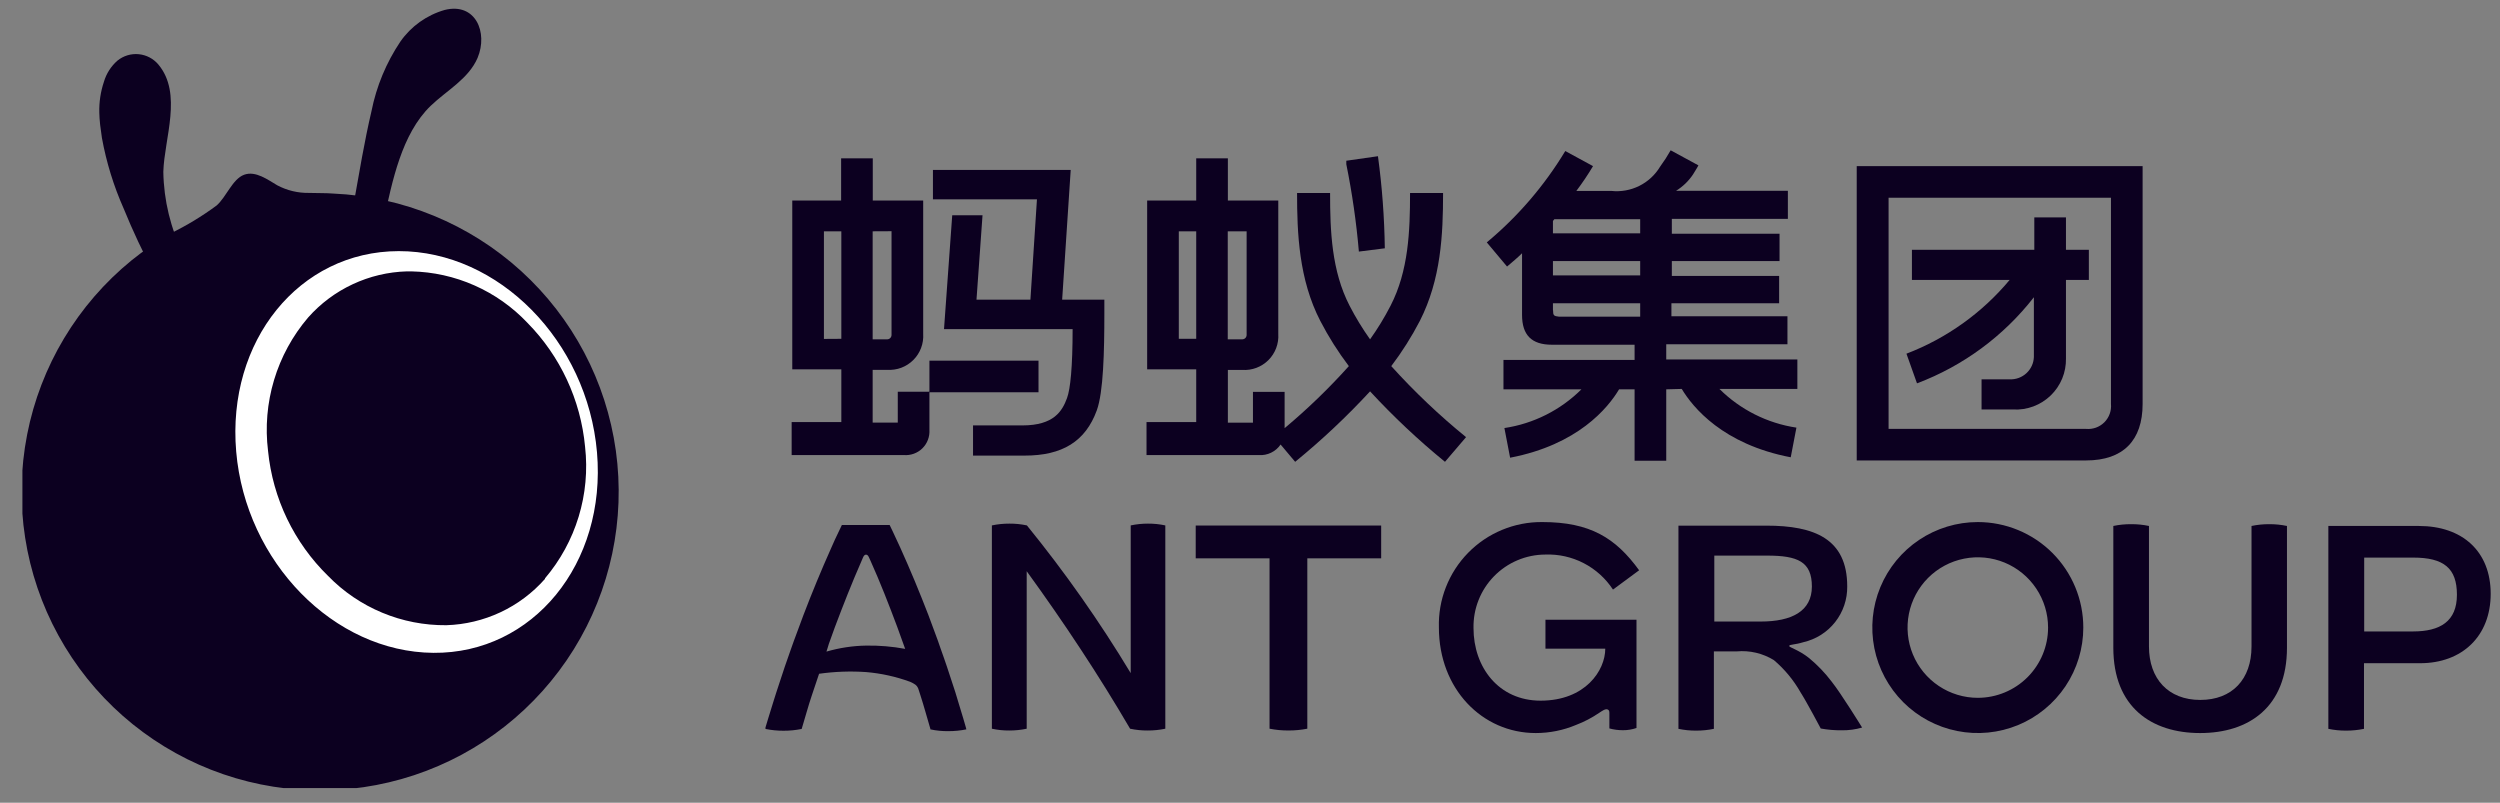 <svg width="109" height="35" viewBox="0 0 109 35" fill="none" xmlns="http://www.w3.org/2000/svg">
<rect x="0" y="0" width="109" height="35" fill="#808080" stroke="none"/>
<g id="ant-group-seeklogo 1" clip-path="url(#clip0_1630_8507)">
<path id="Vector" d="M15.943 10.112C15.821 10.084 15.709 10.025 15.618 9.939C15.527 9.853 15.462 9.744 15.428 9.624C15.363 9.368 15.363 9.099 15.428 8.842C15.667 7.508 15.887 6.17 16.196 4.85C16.411 3.765 16.84 2.733 17.456 1.814C17.922 1.146 18.604 0.659 19.388 0.434C20.731 0.099 21.287 1.409 20.823 2.523C20.427 3.442 19.48 3.939 18.781 4.611C17.502 5.843 17.102 7.927 16.734 9.587C16.717 9.674 16.684 9.757 16.635 9.831C16.586 9.905 16.523 9.968 16.449 10.017C16.375 10.066 16.292 10.099 16.205 10.116C16.119 10.132 16.029 10.131 15.943 10.112Z" fill="#0C0020"/>
<path id="Vector_2" d="M13.47 8.411C12.99 8.419 12.515 8.305 12.09 8.08C11.685 7.845 11.147 7.432 10.641 7.62C10.135 7.809 9.873 8.581 9.445 8.959C8.811 9.428 8.135 9.837 7.426 10.182C6.836 10.53 6.272 10.92 5.738 11.35C3.378 13.273 1.766 15.962 1.183 18.949C0.599 21.937 1.082 25.035 2.546 27.704C4.01 30.373 6.363 32.444 9.196 33.558C12.03 34.672 15.164 34.757 18.053 33.799C20.943 32.842 23.405 30.901 25.013 28.316C26.62 25.731 27.27 22.664 26.851 19.649C26.431 16.634 24.968 13.861 22.716 11.813C20.463 9.765 17.565 8.571 14.523 8.439C14.183 8.411 13.824 8.425 13.47 8.411Z" fill="#0C0020"/>
<path id="Vector_3" d="M4.532 3.563C4.637 3.207 4.841 2.888 5.121 2.643C5.381 2.432 5.714 2.331 6.048 2.363C6.382 2.395 6.69 2.557 6.905 2.813C7.968 4.083 7.163 6.033 7.121 7.491C7.141 8.739 7.44 9.966 7.995 11.083C8.123 11.29 8.22 11.515 8.281 11.75C8.311 11.929 8.282 12.112 8.199 12.273C8.116 12.434 7.983 12.564 7.821 12.643C7.292 12.905 6.951 12.348 6.735 11.953C6.239 11.023 5.79 10.068 5.392 9.092C4.955 8.107 4.637 7.074 4.444 6.015C4.414 5.825 4.388 5.633 4.366 5.44C4.345 5.247 4.333 5.072 4.33 4.915C4.317 4.456 4.386 3.999 4.532 3.563Z" fill="#0C0020"/>
<path id="Vector_4" d="M26.029 19.721C25.61 14.868 21.737 10.945 17.386 10.949C13.035 10.954 9.884 14.873 10.298 19.688C10.712 24.504 14.557 28.428 18.895 28.464C23.232 28.501 26.447 24.573 26.029 19.721ZM23.761 25.24C23.22 25.853 22.56 26.348 21.82 26.695C21.08 27.042 20.277 27.234 19.461 27.259C18.501 27.268 17.549 27.083 16.663 26.713C15.776 26.344 14.974 25.799 14.305 25.111C12.818 23.659 11.892 21.729 11.687 19.661C11.559 18.624 11.648 17.572 11.948 16.571C12.248 15.57 12.753 14.643 13.431 13.847C13.973 13.234 14.635 12.739 15.377 12.393C16.118 12.046 16.922 11.855 17.74 11.832H17.933C18.883 11.852 19.82 12.06 20.688 12.445C21.557 12.829 22.34 13.383 22.993 14.072C24.43 15.53 25.318 17.439 25.509 19.477C25.625 20.502 25.53 21.541 25.229 22.528C24.929 23.515 24.429 24.43 23.761 25.217V25.24Z" fill="white"/>
<path id="Vector_5" d="M73.324 16.957C73.807 17.762 75.118 19.372 78.076 19.938L78.324 18.645C77.054 18.454 75.877 17.862 74.966 16.957H78.365V15.674H72.648V15.011H77.933V13.788H72.874V13.222H77.57V12.031H72.892V11.382H77.588V10.191H72.892V9.542H77.951V8.319H73.076C73.369 8.138 73.62 7.897 73.812 7.611C73.964 7.371 74.046 7.224 74.051 7.21L72.841 6.553C72.702 6.799 72.549 7.037 72.381 7.266C72.164 7.627 71.849 7.918 71.471 8.106C71.094 8.293 70.671 8.369 70.252 8.324H68.729C68.991 7.977 69.234 7.616 69.456 7.243L68.246 6.585C67.336 8.094 66.179 9.441 64.824 10.568L65.707 11.621C65.937 11.428 66.167 11.235 66.361 11.042V13.728C66.361 14.611 66.779 15.03 67.662 15.03H71.268V15.692H65.551V16.975H68.95C68.039 17.881 66.863 18.472 65.592 18.663L65.841 19.956C68.798 19.39 70.109 17.785 70.592 16.975H71.268V20.089H72.648V16.975L73.324 16.957ZM71.512 12.008H67.708V11.382H71.512V12.008ZM71.512 9.556V10.173H67.708V9.634L67.772 9.556H71.512ZM67.708 13.526V13.222H71.512V13.806H67.966C67.745 13.783 67.713 13.751 67.713 13.526H67.708Z" fill="#0C0020"/>
<path id="Vector_6" d="M47.819 17.895C48.109 17.104 48.15 15.324 48.15 13.664V13.066H46.31L46.683 7.408H40.676V8.691H45.211L44.926 13.066H42.575L42.838 9.386H41.517L41.159 14.349H46.766C46.766 15.991 46.669 16.962 46.522 17.357C46.315 17.918 45.956 18.548 44.576 18.548H42.424V19.864H44.664C46.319 19.868 47.327 19.243 47.819 17.895Z" fill="#0C0020"/>
<path id="Vector_7" d="M40.523 18.742V17.104H45.279V15.724H40.523V17.081H39.143V18.424H38.048V16.125H38.683C38.892 16.138 39.102 16.107 39.299 16.033C39.495 15.959 39.673 15.844 39.822 15.695C39.97 15.547 40.085 15.368 40.159 15.172C40.233 14.975 40.265 14.765 40.251 14.556V8.742H38.053V6.902H36.673V8.742H34.543V16.102H36.682V18.401H34.516V19.841H39.41C39.557 19.852 39.706 19.832 39.846 19.781C39.985 19.73 40.112 19.65 40.217 19.546C40.323 19.441 40.405 19.316 40.457 19.177C40.51 19.038 40.532 18.89 40.523 18.742ZM38.871 10.081V14.602C38.871 14.653 38.851 14.702 38.815 14.739C38.779 14.775 38.73 14.795 38.678 14.795H38.048V10.085L38.871 10.081ZM35.923 14.777V10.085H36.682V14.772L35.923 14.777Z" fill="#0C0020"/>
<path id="Vector_8" d="M93.418 17.614V7.242H80.953V20.075H90.957C92.572 20.075 93.418 19.201 93.418 17.614ZM92.038 17.614C92.052 17.76 92.033 17.907 91.983 18.045C91.933 18.183 91.854 18.308 91.75 18.412C91.646 18.515 91.521 18.595 91.383 18.645C91.246 18.694 91.099 18.713 90.953 18.7H82.342V8.622H92.038V17.614Z" fill="#0C0020"/>
<path id="Vector_9" d="M83.121 15.421L83.581 16.714C85.593 15.955 87.356 14.656 88.677 12.96V15.568C88.667 15.835 88.551 16.087 88.355 16.269C88.16 16.451 87.9 16.548 87.633 16.539H86.396V17.854H87.776C88.076 17.87 88.376 17.824 88.657 17.719C88.939 17.613 89.195 17.451 89.411 17.242C89.627 17.034 89.797 16.782 89.912 16.505C90.026 16.227 90.082 15.928 90.076 15.628V12.206H91.074V10.891H90.076V9.479H88.696V10.891H83.36V12.206H87.62C86.419 13.644 84.871 14.751 83.121 15.421Z" fill="#0C0020"/>
<path id="Vector_10" d="M63.92 19.059C62.756 18.112 61.666 17.077 60.659 15.963C61.13 15.342 61.547 14.682 61.906 13.99C62.826 12.178 62.918 10.242 62.918 8.416H61.478C61.478 10.067 61.414 11.81 60.627 13.332C60.365 13.841 60.067 14.329 59.735 14.795C59.403 14.329 59.105 13.841 58.843 13.332C58.056 11.81 57.992 10.067 57.992 8.416H56.552C56.552 10.163 56.63 12.183 57.564 13.99C57.922 14.682 58.339 15.342 58.81 15.963C57.942 16.931 57.006 17.835 56.009 18.668V17.086H54.629V18.429H53.535V16.129H54.165C54.374 16.143 54.584 16.111 54.781 16.037C54.977 15.963 55.155 15.848 55.304 15.7C55.452 15.551 55.567 15.373 55.641 15.177C55.715 14.98 55.747 14.77 55.733 14.561V8.742H53.535V6.902H52.155V8.742H50.016V16.102H52.155V18.401H49.988V19.841H54.882C55.067 19.855 55.253 19.819 55.42 19.738C55.587 19.658 55.73 19.534 55.834 19.381L56.469 20.135C57.628 19.189 58.72 18.162 59.735 17.063C60.75 18.162 61.841 19.189 63.001 20.135L63.92 19.059ZM54.353 10.085V14.602C54.353 14.653 54.333 14.702 54.297 14.739C54.261 14.775 54.211 14.795 54.16 14.795H53.53V10.085H54.353ZM51.396 14.772V10.085H52.155V14.772H51.396Z" fill="#0C0020"/>
<path id="Vector_11" d="M59.247 10.969L60.378 10.826C60.359 9.483 60.26 8.142 60.079 6.811L58.699 7.008V7.16C58.954 8.418 59.137 9.69 59.247 10.969Z" fill="#0C0020"/>
<path id="Vector_12" d="M105.462 22.932H101.516V31.777C101.771 31.831 102.032 31.857 102.293 31.855C102.554 31.856 102.815 31.83 103.07 31.777V28.916H105.517C107.357 28.916 108.594 27.729 108.594 25.889C108.594 24.049 107.371 22.932 105.462 22.932ZM105.204 27.531H103.079V24.311H105.214C106.548 24.311 107.122 24.771 107.122 25.931C107.122 27.09 106.396 27.531 105.204 27.531Z" fill="#0C0020"/>
<path id="Vector_13" d="M78.874 28.69C78.414 28.323 78 28.23 78.009 28.162C78.018 28.093 78.239 28.12 78.626 28C79.175 27.875 79.665 27.565 80.013 27.122C80.361 26.68 80.547 26.131 80.539 25.567C80.539 23.484 79.099 22.918 77.016 22.918H73.18V31.777C73.434 31.831 73.693 31.857 73.952 31.855C74.212 31.856 74.471 31.83 74.725 31.777V28.401H75.719C76.287 28.349 76.857 28.483 77.342 28.782C77.81 29.179 78.204 29.656 78.506 30.19C78.759 30.581 79.385 31.763 79.385 31.763C79.688 31.818 79.996 31.844 80.304 31.841C80.603 31.845 80.901 31.805 81.188 31.721C81.188 31.721 80.268 30.227 79.858 29.716C79.571 29.337 79.241 28.993 78.874 28.69ZM76.772 27.099H74.744V24.224H77.043C78.377 24.224 78.998 24.486 78.998 25.572C78.998 26.657 78.106 27.099 76.772 27.099Z" fill="#0C0020"/>
<path id="Vector_14" d="M98.166 22.932V28.189C98.166 29.615 97.324 30.517 95.931 30.517C94.537 30.517 93.695 29.597 93.695 28.189V22.932C93.44 22.878 93.179 22.852 92.918 22.854C92.657 22.852 92.396 22.878 92.141 22.932V28.24C92.141 30.829 93.801 31.961 95.926 31.961C98.051 31.961 99.712 30.829 99.712 28.24V22.932C99.456 22.878 99.195 22.852 98.934 22.854C98.676 22.853 98.419 22.879 98.166 22.932Z" fill="#0C0020"/>
<path id="Vector_15" d="M67.368 24.179C67.951 24.156 68.53 24.285 69.048 24.553C69.566 24.82 70.006 25.218 70.326 25.706L71.466 24.864C70.441 23.452 69.328 22.762 67.244 22.762C66.643 22.756 66.046 22.872 65.491 23.102C64.935 23.332 64.432 23.672 64.011 24.102C63.59 24.531 63.26 25.042 63.041 25.602C62.822 26.162 62.718 26.76 62.736 27.361C62.736 30.034 64.622 31.961 66.959 31.961C67.562 31.961 68.16 31.841 68.716 31.607C69.073 31.471 69.412 31.293 69.728 31.078C69.852 30.995 69.995 30.894 70.087 30.931C70.178 30.968 70.169 31.046 70.169 31.142C70.169 31.423 70.169 31.759 70.169 31.759C70.361 31.812 70.559 31.838 70.758 31.837C70.96 31.839 71.161 31.806 71.351 31.74V27.021H67.382V28.281H69.99C69.99 29.229 69.125 30.549 67.17 30.549C65.331 30.549 64.245 29.082 64.245 27.384C64.237 26.968 64.311 26.554 64.464 26.167C64.617 25.779 64.845 25.426 65.136 25.128C65.426 24.83 65.773 24.592 66.157 24.429C66.54 24.266 66.952 24.181 67.368 24.179Z" fill="#0C0020"/>
<path id="Vector_16" d="M86.232 22.762C85.323 22.762 84.433 23.032 83.677 23.537C82.921 24.042 82.331 24.761 81.983 25.601C81.635 26.442 81.544 27.366 81.721 28.259C81.899 29.151 82.337 29.97 82.98 30.614C83.623 31.257 84.443 31.695 85.335 31.872C86.227 32.05 87.152 31.959 87.993 31.611C88.833 31.263 89.551 30.673 90.057 29.917C90.562 29.16 90.832 28.271 90.832 27.361C90.832 26.141 90.347 24.971 89.485 24.109C88.622 23.246 87.452 22.762 86.232 22.762ZM86.232 30.425C85.626 30.425 85.034 30.245 84.531 29.908C84.027 29.572 83.634 29.093 83.402 28.534C83.17 27.974 83.11 27.358 83.228 26.764C83.346 26.169 83.638 25.624 84.066 25.195C84.495 24.767 85.04 24.475 85.635 24.357C86.229 24.239 86.845 24.299 87.405 24.531C87.964 24.763 88.443 25.156 88.779 25.659C89.116 26.163 89.296 26.755 89.296 27.361C89.296 28.173 88.974 28.951 88.4 29.526C87.827 30.1 87.049 30.423 86.237 30.425H86.232Z" fill="#0C0020"/>
<path id="Vector_17" d="M52.133 24.343H55.352V31.771C55.624 31.825 55.9 31.851 56.176 31.849C56.452 31.851 56.728 31.824 56.999 31.771V24.343H60.219V22.912H52.133V24.343Z" fill="#0C0020"/>
<path id="Vector_18" d="M49.299 22.908V29.348C47.943 27.098 46.43 24.947 44.773 22.908C44.522 22.854 44.266 22.828 44.01 22.83C43.753 22.829 43.497 22.855 43.246 22.908V31.772C43.495 31.826 43.75 31.852 44.005 31.85C44.26 31.851 44.514 31.825 44.764 31.772V24.905C46.383 27.135 47.905 29.435 49.272 31.772C49.524 31.826 49.782 31.852 50.04 31.85C50.298 31.851 50.555 31.825 50.808 31.772V22.908C50.559 22.854 50.304 22.828 50.049 22.83C49.797 22.829 49.545 22.856 49.299 22.908Z" fill="#0C0020"/>
<path id="Vector_19" d="M42.11 31.708L42.054 31.515L41.999 31.326L41.769 30.567L41.654 30.186L41.53 29.808L41.282 29.054C41.199 28.801 41.107 28.553 41.02 28.304L40.891 27.932C40.849 27.808 40.799 27.683 40.753 27.559L40.477 26.814C40.095 25.825 39.69 24.845 39.253 23.88C39.143 23.636 39.032 23.397 38.917 23.157L38.789 22.891H36.705L36.572 23.171C36.457 23.41 36.351 23.631 36.24 23.893C35.808 24.859 35.403 25.839 35.026 26.828L34.75 27.573C34.704 27.697 34.658 27.821 34.612 27.945L34.479 28.318C34.392 28.567 34.304 28.815 34.217 29.068L33.968 29.822L33.844 30.199L33.725 30.576L33.49 31.335C33.449 31.46 33.412 31.588 33.375 31.717V31.782C33.634 31.835 33.897 31.861 34.161 31.86C34.427 31.861 34.692 31.835 34.953 31.782L35.173 31.036L35.284 30.664L35.403 30.296L35.712 29.376C36.389 29.281 37.075 29.256 37.758 29.302C38.415 29.357 39.062 29.5 39.681 29.726C39.879 29.818 39.971 29.868 40.035 30.02L40.123 30.291L40.238 30.659L40.348 31.032L40.564 31.777V31.8C40.822 31.856 41.086 31.882 41.351 31.878C41.613 31.879 41.875 31.853 42.133 31.8L42.11 31.708ZM37.763 28.148C37.177 28.157 36.596 28.246 36.033 28.41C36.061 28.337 36.116 28.139 36.139 28.07L36.401 27.343C36.765 26.377 37.142 25.416 37.556 24.473L37.625 24.312C37.666 24.211 37.712 24.183 37.758 24.183C37.804 24.183 37.846 24.211 37.883 24.294L37.961 24.464C38.375 25.384 38.757 26.363 39.12 27.334L39.382 28.061L39.465 28.291C38.904 28.186 38.334 28.139 37.763 28.148Z" fill="#0C0020"/>
</g>
<defs>
<clipPath id="clip0_1630_8507">
<rect width="107.616" height="34" fill="white" transform="translate(0.977 0.361)"/>
</clipPath>
</defs>
</svg>
